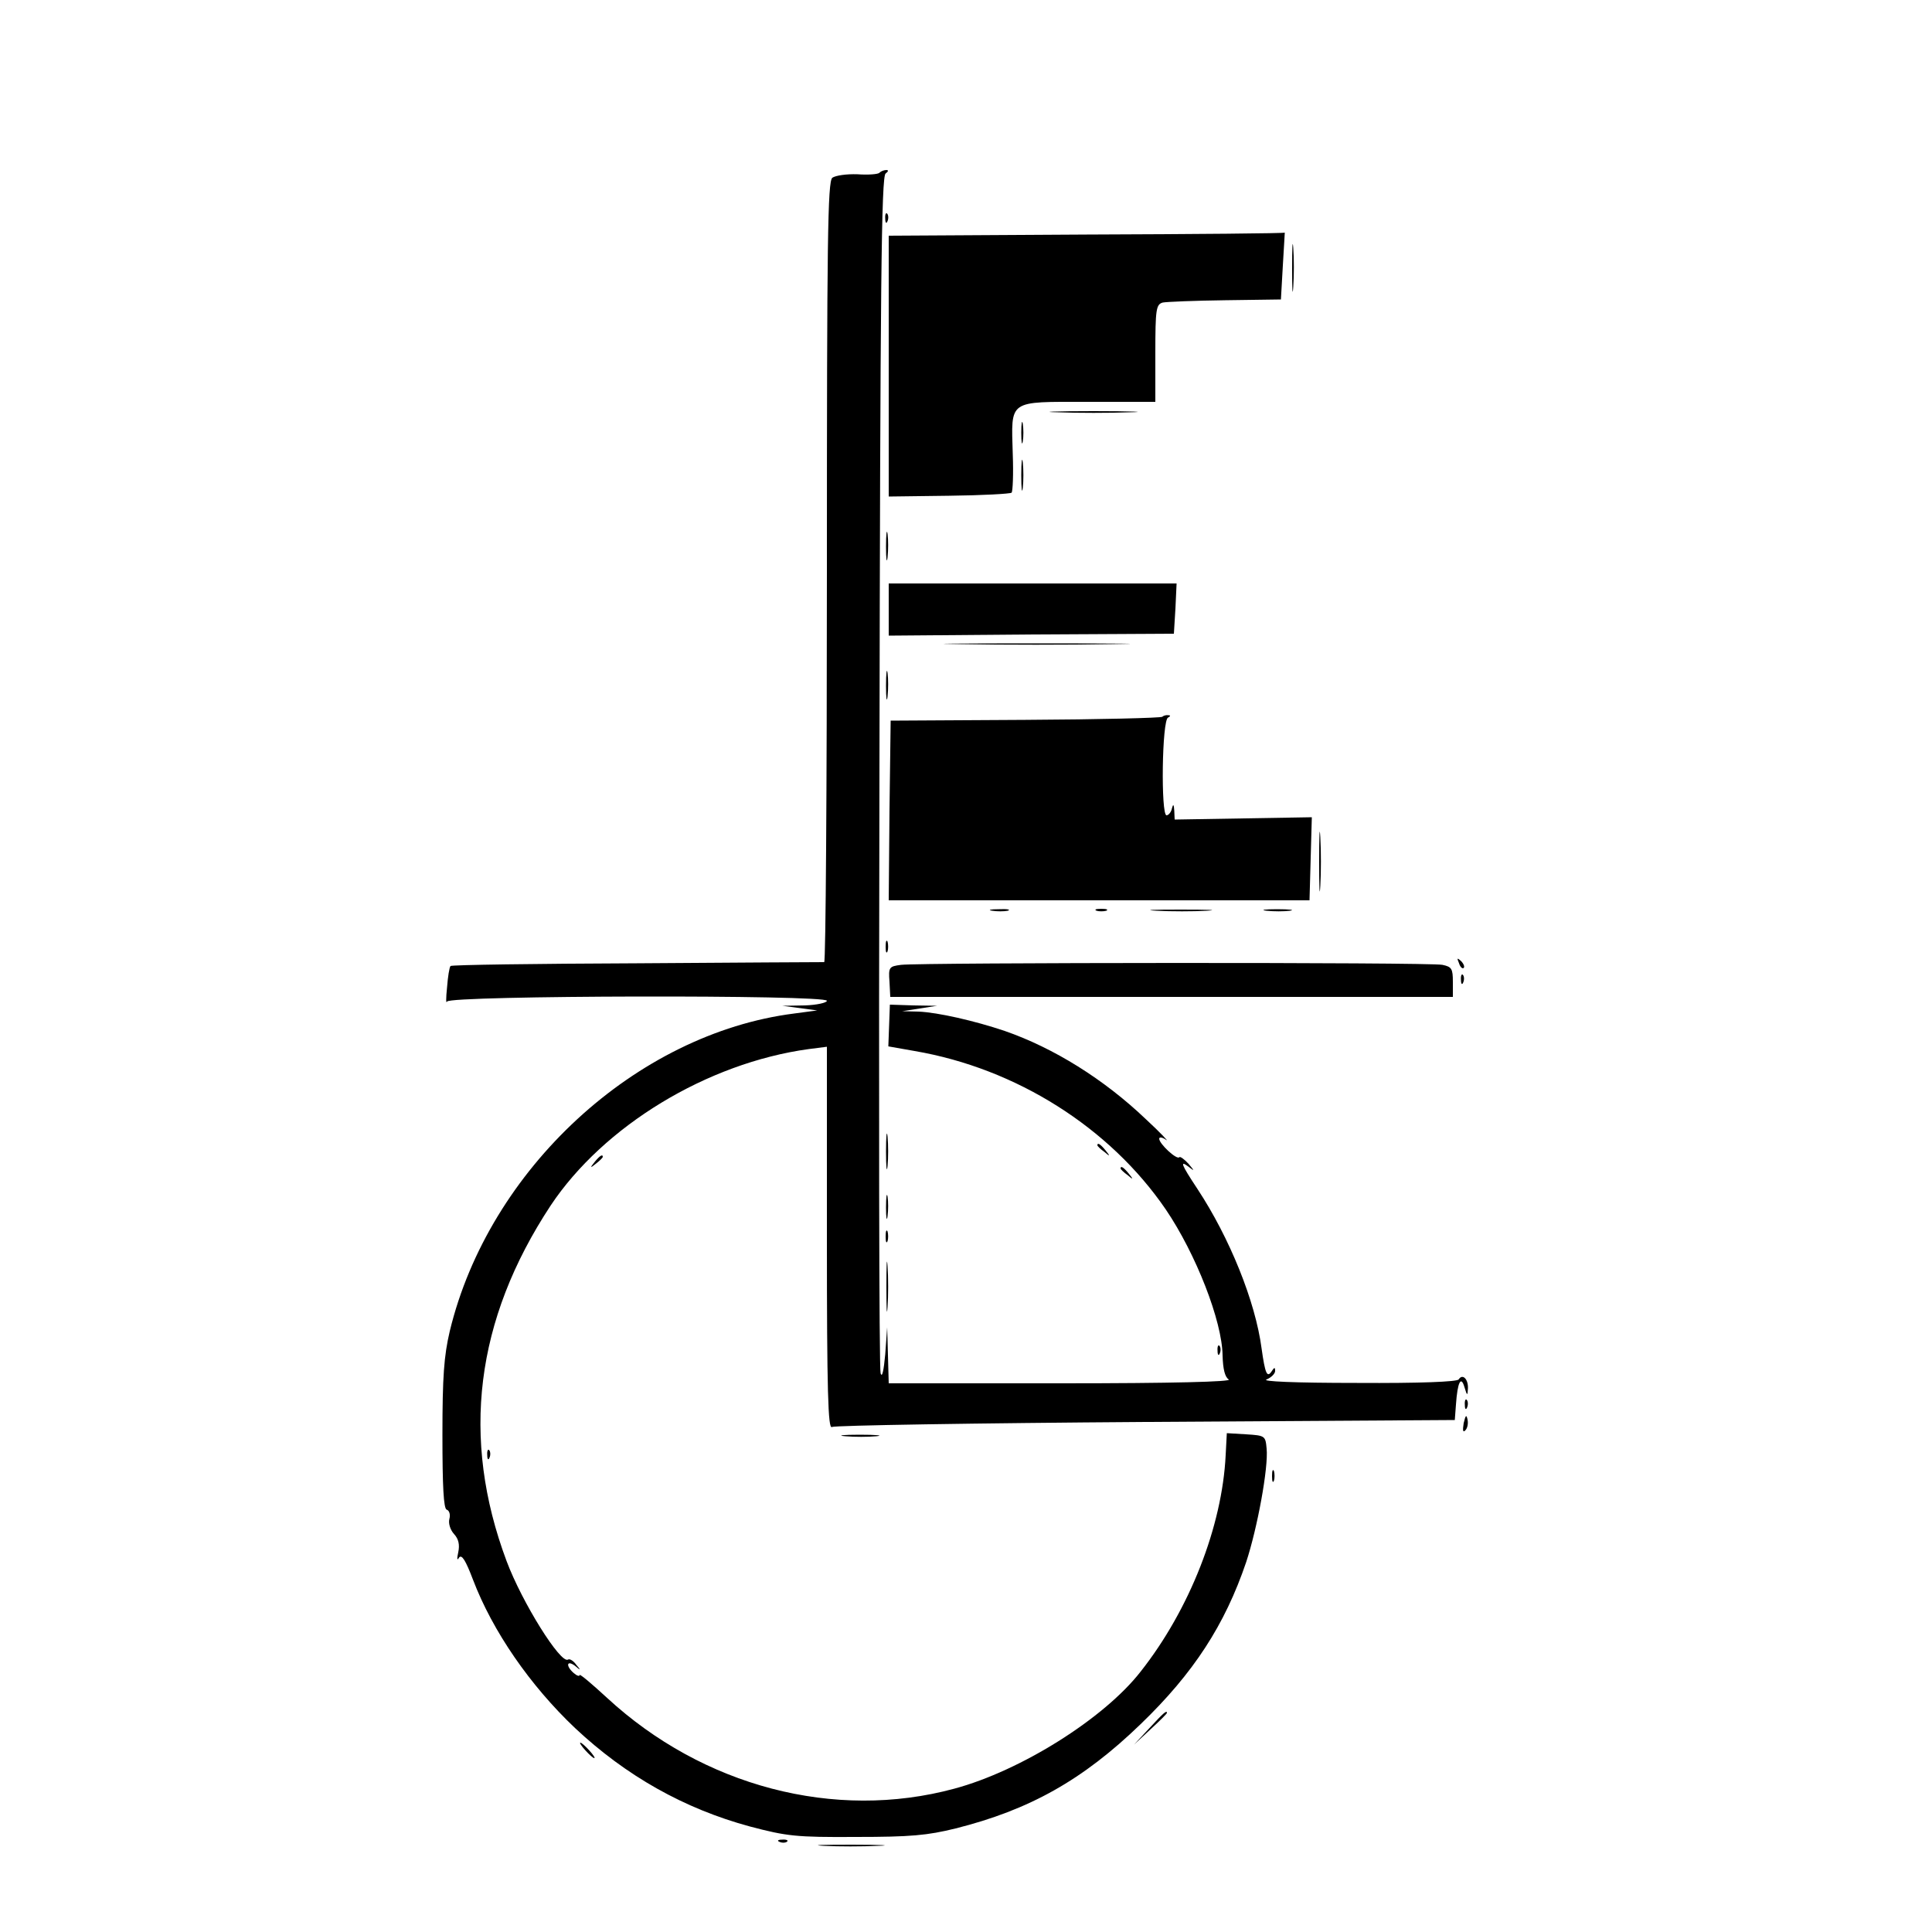 <?xml version="1.0" standalone="no"?>
<!DOCTYPE svg PUBLIC "-//W3C//DTD SVG 20010904//EN"
 "http://www.w3.org/TR/2001/REC-SVG-20010904/DTD/svg10.dtd">
<svg version="1.0" xmlns="http://www.w3.org/2000/svg"
 width="500pt" height="500pt" viewBox="0 0 500 500"
 preserveAspectRatio="xMidYMid meet">
<g transform="translate(0,500) scale(0.1,-0.1)"
fill="#000000" stroke="none">
<path d="M2276 4553 c-3 -4 -29 -6 -57 -4 -28 1 -56 -3 -65 -9 -12 -11 -14
-154 -14 -1021 0 -555 -3 -1009 -7 -1009 -5 0 -223 -1 -485 -3 -262 -1 -479
-4 -482 -7 -3 -3 -7 -28 -9 -55 -3 -28 -3 -44 0 -37 6 16 983 18 983 2 0 -5
-26 -11 -57 -12 l-58 -1 45 -6 45 -6 -60 -8 c-409 -52 -790 -403 -891 -822
-15 -64 -19 -117 -19 -269 0 -133 3 -190 11 -193 7 -2 10 -13 7 -24 -3 -11 2
-28 12 -39 12 -13 15 -28 11 -47 -4 -18 -3 -23 2 -14 7 9 17 -7 36 -57 51
-134 148 -274 264 -384 132 -124 283 -209 453 -255 95 -25 119 -28 274 -27
142 0 185 4 258 22 191 48 329 125 479 270 137 132 218 257 273 419 29 88 58
245 53 294 -3 33 -4 34 -53 37 l-50 3 -3 -57 c-9 -184 -93 -399 -220 -560 -95
-122 -311 -257 -482 -303 -310 -84 -651 6 -899 235 -39 36 -71 63 -71 59 0 -4
-7 -2 -15 5 -21 18 -19 35 3 19 15 -13 16 -12 3 3 -7 10 -17 16 -21 13 -19
-12 -119 148 -159 255 -119 318 -81 624 114 920 137 206 405 369 668 405 l47
6 0 -496 c0 -395 3 -495 13 -488 6 4 372 10 812 13 l800 5 3 40 c4 58 13 76
22 45 7 -23 8 -23 9 -3 1 24 -14 39 -24 23 -4 -6 -99 -10 -263 -9 -164 0 -249
4 -234 9 12 5 22 15 22 22 0 10 -2 10 -9 -1 -12 -18 -17 -5 -26 59 -16 122
-83 287 -166 413 -43 65 -47 76 -21 56 14 -11 13 -9 -2 9 -11 12 -22 20 -24
17 -7 -7 -52 35 -52 48 0 5 8 4 18 -3 9 -7 -14 18 -53 54 -108 103 -238 184
-365 228 -77 26 -173 48 -223 50 l-42 1 45 7 45 7 -61 1 -61 2 -2 -54 -2 -54
68 -12 c263 -45 505 -198 650 -410 78 -115 146 -289 147 -378 1 -35 6 -56 16
-62 10 -6 -147 -10 -432 -10 l-448 0 -2 73 -2 72 -5 -70 c-4 -42 -8 -62 -12
-49 -4 12 -5 713 -3 1559 2 1266 5 1539 16 1546 7 5 8 9 2 9 -6 0 -14 -3 -18
-7z"/>
<path d="M2291 4434 c0 -11 3 -14 6 -6 3 7 2 16 -1 19 -3 4 -6 -2 -5 -13z"/>
<path d="M2813 4393 l-513 -3 0 -338 0 -337 156 2 c86 1 159 5 162 8 3 3 5 48
3 100 -4 142 -14 135 194 135 l175 0 0 126 c0 114 2 126 19 131 10 2 83 5 162
6 l144 2 5 88 c3 48 5 86 5 85 0 -2 -231 -4 -512 -5z"/>
<path d="M3344 4305 c0 -55 1 -76 3 -47 2 29 2 74 0 100 -2 26 -3 2 -3 -53z"/>
<path d="M2738 3933 c50 -2 134 -2 185 0 50 1 9 3 -93 3 -102 0 -143 -2 -92
-3z"/>
<path d="M2643 3880 c0 -25 2 -35 4 -22 2 12 2 32 0 45 -2 12 -4 2 -4 -23z"/>
<path d="M2643 3770 c0 -36 2 -50 4 -32 2 17 2 47 0 65 -2 17 -4 3 -4 -33z"/>
<path d="M2293 3585 c0 -33 2 -45 4 -27 2 18 2 45 0 60 -2 15 -4 0 -4 -33z"/>
<path d="M2300 3423 l0 -68 369 3 369 2 4 65 3 65 -372 0 -373 0 0 -67z"/>
<path d="M2487 3333 c105 -2 281 -2 390 0 109 1 23 2 -192 2 -214 0 -304 -1
-198 -2z"/>
<path d="M2293 3225 c0 -33 2 -45 4 -27 2 18 2 45 0 60 -2 15 -4 0 -4 -33z"/>
<path d="M3008 3145 c-3 -3 -162 -7 -354 -8 l-349 -2 -3 -232 -2 -233 544 0
545 0 3 108 3 107 -177 -3 -178 -3 -1 23 c-1 17 -3 18 -6 6 -2 -10 -9 -18 -14
-18 -15 0 -12 247 4 253 6 3 7 6 1 6 -6 1 -13 -1 -16 -4z"/>
<path d="M3414 2770 c0 -69 1 -97 3 -62 2 34 2 90 0 125 -2 34 -3 6 -3 -63z"/>
<path d="M2568 2643 c12 -2 30 -2 40 0 9 3 -1 5 -23 4 -22 0 -30 -2 -17 -4z"/>
<path d="M2838 2643 c6 -2 18 -2 25 0 6 3 1 5 -13 5 -14 0 -19 -2 -12 -5z"/>
<path d="M2993 2643 c37 -2 96 -2 130 0 34 2 4 3 -68 3 -71 0 -99 -1 -62 -3z"/>
<path d="M3278 2643 c18 -2 45 -2 60 0 15 2 0 4 -33 4 -33 0 -45 -2 -27 -4z"/>
<path d="M2292 2550 c0 -14 2 -19 5 -12 2 6 2 18 0 25 -3 6 -5 1 -5 -13z"/>
<path d="M3776 2507 c3 -10 9 -15 12 -12 3 3 0 11 -7 18 -10 9 -11 8 -5 -6z"/>
<path d="M2332 2503 c-31 -4 -33 -6 -30 -44 l2 -39 728 0 728 0 0 39 c0 34 -3
39 -27 44 -32 7 -1350 6 -1401 0z"/>
<path d="M3781 2464 c0 -11 3 -14 6 -6 3 7 2 16 -1 19 -3 4 -6 -2 -5 -13z"/>
<path d="M2293 2020 c0 -41 2 -58 4 -37 2 20 2 54 0 75 -2 20 -4 3 -4 -38z"/>
<path d="M2840 2036 c0 -2 8 -10 18 -17 15 -13 16 -12 3 4 -13 16 -21 21 -21
13z"/>
<path d="M1539 1993 c-13 -16 -12 -17 4 -4 9 7 17 15 17 17 0 8 -8 3 -21 -13z"/>
<path d="M2900 1976 c0 -2 8 -10 18 -17 15 -13 16 -12 3 4 -13 16 -21 21 -21
13z"/>
<path d="M2293 1875 c0 -27 2 -38 4 -22 2 15 2 37 0 50 -2 12 -4 0 -4 -28z"/>
<path d="M2292 1800 c0 -14 2 -19 5 -12 2 6 2 18 0 25 -3 6 -5 1 -5 -13z"/>
<path d="M2294 1670 c0 -58 1 -81 3 -52 2 28 2 76 0 105 -2 28 -3 5 -3 -53z"/>
<path d="M3151 1504 c0 -11 3 -14 6 -6 3 7 2 16 -1 19 -3 4 -6 -2 -5 -13z"/>
<path d="M3791 1364 c0 -11 3 -14 6 -6 3 7 2 16 -1 19 -3 4 -6 -2 -5 -13z"/>
<path d="M3788 1317 c-3 -19 -2 -25 4 -19 6 6 8 18 6 28 -3 14 -5 12 -10 -9z"/>
<path d="M2188 1283 c23 -2 59 -2 80 0 20 2 1 4 -43 4 -44 0 -61 -2 -37 -4z"/>
<path d="M1261 1234 c0 -11 3 -14 6 -6 3 7 2 16 -1 19 -3 4 -6 -2 -5 -13z"/>
<path d="M3292 1180 c0 -14 2 -19 5 -12 2 6 2 18 0 25 -3 6 -5 1 -5 -13z"/>
<path d="M2975 528 l-40 -43 43 40 c23 21 42 40 42 42 0 8 -9 0 -45 -39z"/>
<path d="M1515 470 c10 -11 20 -20 23 -20 3 0 -3 9 -13 20 -10 11 -20 20 -23
20 -3 0 3 -9 13 -20z"/>
<path d="M2018 233 c7 -3 16 -2 19 1 4 3 -2 6 -13 5 -11 0 -14 -3 -6 -6z"/>
<path d="M2132 223 c37 -2 100 -2 140 0 40 1 10 3 -67 3 -77 0 -110 -1 -73 -3z"/>
</g>
</svg>
